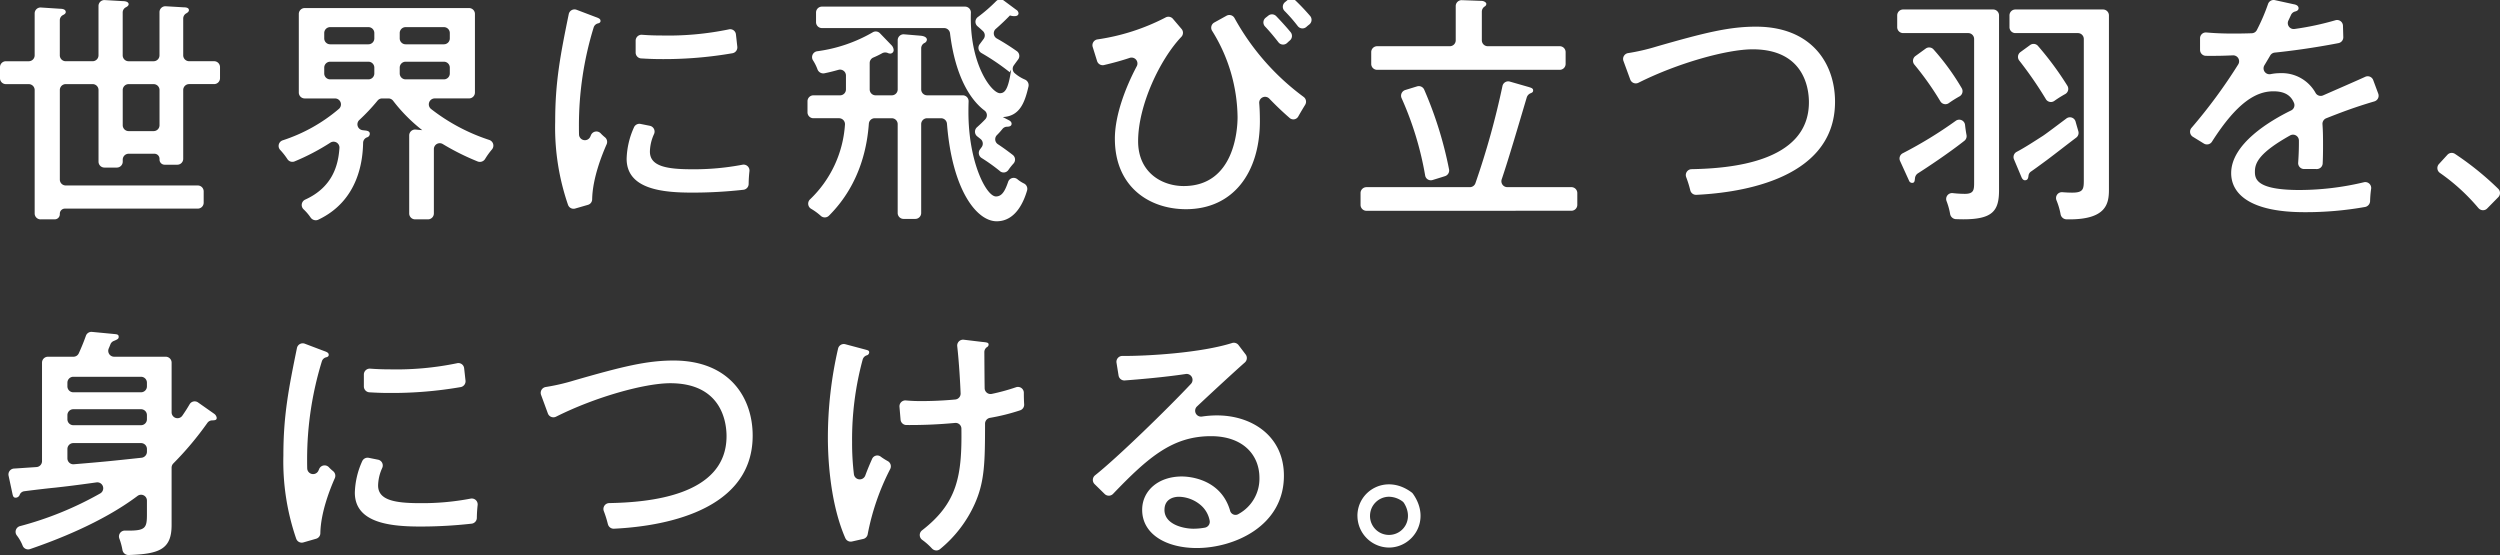 <svg xmlns="http://www.w3.org/2000/svg" width="527" height="117" viewBox="0 0 527 117">
  <rect x="0" y="0" width="527" height="117" fill="#333333" stroke="none"/>
  <path id="Color_Overlay" data-name="Color Overlay" d="M125.825,460a13.853,13.853,0,0,0-.676-2.5,1.237,1.237,0,0,1,1.212-1.651c.212.006.43.008.659.008,3.6,0,3.953-.552,3.953-3.367v-2.957a1.235,1.235,0,0,0-1.98-.992c-7.554,5.684-17.424,9.409-22.674,11.21a1.239,1.239,0,0,1-1.543-.716,8.722,8.722,0,0,0-1.234-2.171,1.243,1.243,0,0,1,.678-1.959,71.037,71.037,0,0,0,16.924-6.9,1.25,1.25,0,0,0-.8-2.317c-4.3.6-6.116.818-8.785,1.115-1.408.129-4.636.513-6.424.748a1.2,1.2,0,0,0-.964.7.925.925,0,0,1-.868.662c-.45,0-.551-.3-.651-.7l-.842-3.935a1.244,1.244,0,0,1,1.139-1.507c.867-.049,2.013-.134,4.759-.315a1.246,1.246,0,0,0,1.149-1.218V420.44A1.241,1.241,0,0,1,110.1,419.2h5.381a1.236,1.236,0,0,0,1.126-.721c.389-.85.985-2.227,1.5-3.694a1.238,1.238,0,0,1,1.284-.822l4.828.46c.449.049.8.1.8.553,0,.392-.113.52-1.05.905a1.255,1.255,0,0,0-.692.707c-.1.265-.215.545-.355.863a1.246,1.246,0,0,0,1.135,1.747h10.878a1.244,1.244,0,0,1,1.241,1.247v10.468a1.24,1.24,0,0,0,2.254.72c.663-.953,1.146-1.733,1.54-2.41a1.231,1.231,0,0,1,1.779-.388l3.385,2.38a1.28,1.28,0,0,1,.549.855c0,.441-.254.53-.967.548a1.245,1.245,0,0,0-1,.527,67.239,67.239,0,0,1-7.189,8.561,1.272,1.272,0,0,0-.354.87v12.118c0,5.142-2.647,6.091-9.086,6.305h-.038A1.278,1.278,0,0,1,125.825,460Zm-11.615-21.349v1.974a1.249,1.249,0,0,0,1.352,1.241c6.341-.527,7.789-.678,14.3-1.376a1.28,1.28,0,0,0,1.113-1.24v-.6a1.244,1.244,0,0,0-1.24-1.247H115.452A1.244,1.244,0,0,0,114.211,438.647Zm0-7.141v.875a1.244,1.244,0,0,0,1.241,1.247h14.281a1.244,1.244,0,0,0,1.24-1.247v-.875a1.243,1.243,0,0,0-1.24-1.247H115.452A1.244,1.244,0,0,0,114.211,431.506Zm0-6.838v.774a1.244,1.244,0,0,0,1.241,1.247h14.281a1.244,1.244,0,0,0,1.24-1.247v-.774a1.244,1.244,0,0,0-1.24-1.247H115.452A1.244,1.244,0,0,0,114.211,424.668Zm182.241,34.944A13.58,13.58,0,0,0,294.4,457.8a1.252,1.252,0,0,1-.029-2.005c7.43-5.751,8.429-11.441,8.294-21.421a1.221,1.221,0,0,0-1.348-1.22,101.327,101.327,0,0,1-10.264.441,1.241,1.241,0,0,1-1.215-1.141l-.228-2.695a1.244,1.244,0,0,1,1.358-1.346,33.813,33.813,0,0,0,3.417.134c1.2,0,3.87-.04,6.981-.332a1.247,1.247,0,0,0,1.133-1.293c-.094-2.287-.326-6.48-.714-9.935a1.239,1.239,0,0,1,1.378-1.374l3.881.465c1.05.1,1.352.151,1.352.553a.6.6,0,0,1-.309.521,1.255,1.255,0,0,0-.587,1.065c.032,4.576.041,6.233.064,7.615a1.243,1.243,0,0,0,1.508,1.2,42.678,42.678,0,0,0,5.1-1.4,1.241,1.241,0,0,1,1.653,1.179c0,.83.014,1.526.068,2.419a1.251,1.251,0,0,1-.823,1.257,43.267,43.267,0,0,1-6.411,1.6,1.251,1.251,0,0,0-1.01,1.23c-.005,8.189-.087,12.22-2.153,16.853a26.161,26.161,0,0,1-7.343,9.59,1.2,1.2,0,0,1-.763.275A1.27,1.27,0,0,1,296.452,459.612Zm44.318-8.136c0-4.072,3.453-7.038,8.356-7.038.563,0,8.036,0,10.159,7.132a1.184,1.184,0,0,0,1.847.747,8.473,8.473,0,0,0,4.358-7.577c0-4.928-3.553-8.8-10.208-8.8-8.095,0-13.219,4.427-20.647,12.163a1.242,1.242,0,0,1-1.764.033l-2.124-2.082a1.245,1.245,0,0,1,.1-1.867c4.82-3.829,15.3-14.053,20.2-19.265a1.245,1.245,0,0,0-1.084-2.088c-4.39.664-9.717,1.122-12.857,1.359a1.239,1.239,0,0,1-1.313-1.045l-.43-2.675a1.237,1.237,0,0,1,1.226-1.444c5.39.035,16.541-.649,23.118-2.72a1.245,1.245,0,0,1,1.373.426l1.5,1.976a1.245,1.245,0,0,1-.162,1.689c-2.114,1.862-6.77,6.153-10.083,9.266a1.244,1.244,0,0,0,1.017,2.143,21.059,21.059,0,0,1,3.236-.244c7.156,0,14.061,4.224,14.061,12.72,0,10.66-10.558,15.235-18.364,15.235C345.823,459.521,340.77,456.6,340.77,451.476Zm4.7,0c0,3.118,4.1,3.973,6.1,3.973a13.358,13.358,0,0,0,2.431-.227,1.254,1.254,0,0,0,.992-1.495,5.685,5.685,0,0,0-1.821-3.2,7.323,7.323,0,0,0-4.6-1.811C347.125,448.711,345.474,449.365,345.474,451.476Zm40.676,1.258c0-5.28,6.046-8.941,11.419-4.944a1.379,1.379,0,0,1,.3.311c3.917,5.542-.039,11.319-5.066,11.319A6.7,6.7,0,0,1,386.15,452.734Zm2.653,0a3.993,3.993,0,0,0,4,4.022c3.026,0,5.295-3.325,3.171-6.71a1.361,1.361,0,0,0-.366-.383,4.918,4.918,0,0,0-2.805-.953A4.024,4.024,0,0,0,388.8,452.734Zm-226.355,4.832a50.1,50.1,0,0,1-2.707-17.554c0-8.347,1.081-13.98,2.859-22.65a1.241,1.241,0,0,1,1.652-.916l3.946,1.495c.7.251,1.1.4,1.1.854,0,.314-.235.452-.557.523a1.258,1.258,0,0,0-.895.869,70.214,70.214,0,0,0-3.1,20.932c0,.589.006,1.121.02,1.61a1.239,1.239,0,0,0,2.377.456c.05-.117.1-.231.15-.345a1.243,1.243,0,0,1,2.058-.333,8.458,8.458,0,0,0,.865.8,1.253,1.253,0,0,1,.373,1.48c-.979,2.212-2.975,7.166-3.054,11.6a1.217,1.217,0,0,1-.863,1.167l-2.712.783a1.235,1.235,0,0,1-1.512-.779Zm115.754-.123c-3.586-8.2-3.68-18.878-3.68-21.25a83.675,83.675,0,0,1,2.151-18.721,1.241,1.241,0,0,1,1.527-.913l4.228,1.13c.55.151.8.2.8.6a.67.67,0,0,1-.527.617,1.3,1.3,0,0,0-.833.842,64.252,64.252,0,0,0-2.241,17.447,54.873,54.873,0,0,0,.38,6.747,1.241,1.241,0,0,0,2.4.289l.075-.2c.424-1.145.91-2.288,1.349-3.266a1.192,1.192,0,0,1,1.86-.488,12.659,12.659,0,0,0,1.467.928,1.25,1.25,0,0,1,.5,1.665,50.642,50.642,0,0,0-4.734,13.7,1.233,1.233,0,0,1-.952,1.035l-2.356.535a1.268,1.268,0,0,1-.277.031A1.231,1.231,0,0,1,278.2,457.443Zm-50.051-2.934a22.5,22.5,0,0,0-.864-2.778,1.242,1.242,0,0,1,1.142-1.684c7.826-.148,24.73-1.338,24.73-14.106,0-3.57-1.451-11.162-11.859-11.162-5.427,0-15.837,2.913-24.076,7.05a1.238,1.238,0,0,1-1.727-.677l-1.435-3.912a1.248,1.248,0,0,1,.986-1.663,43.724,43.724,0,0,0,6.036-1.4C231.243,421.259,236.347,420,242,420c11.659,0,16.663,7.692,16.663,15.837,0,17.3-22.408,19.281-29.252,19.615l-.06,0A1.246,1.246,0,0,1,228.152,454.509ZM174.8,447.856a17.087,17.087,0,0,1,1.537-6.6,1.246,1.246,0,0,1,1.393-.748l1.96.394a1.242,1.242,0,0,1,.895,1.715,9.308,9.308,0,0,0-.882,3.728c0,3.118,3.6,3.721,8.908,3.721a54.145,54.145,0,0,0,10.595-.957,1.243,1.243,0,0,1,1.479,1.375,26.747,26.747,0,0,0-.167,2.686,1.243,1.243,0,0,1-1.087,1.218,97.446,97.446,0,0,1-10.67.606C182.66,455,174.8,454.392,174.8,447.856Zm3.067-21.157a1.24,1.24,0,0,1-1.165-1.245v-2.5a1.242,1.242,0,0,1,1.33-1.244c1.056.077,2.315.149,4.074.149a63.205,63.205,0,0,0,14.214-1.284,1.218,1.218,0,0,1,1.522,1.067c.1.829.2,1.814.29,2.584a1.249,1.249,0,0,1-1.01,1.371,84.843,84.843,0,0,1-15.066,1.239C180.289,426.84,178.961,426.761,177.871,426.7Zm121.752-56.613a1.247,1.247,0,0,0-1.234-1.161h-2.96a1.243,1.243,0,0,0-1.24,1.246V388.9a1.244,1.244,0,0,1-1.241,1.246h-2.471a1.244,1.244,0,0,1-1.241-1.246V370.172a1.244,1.244,0,0,0-1.241-1.246h-3.6a1.236,1.236,0,0,0-1.236,1.143c-.3,3.979-1.447,12.441-8.4,19.386a1.241,1.241,0,0,1-1.725.054,12.374,12.374,0,0,0-2.058-1.5,1.253,1.253,0,0,1-.24-1.959,23.975,23.975,0,0,0,7.384-15.738,1.254,1.254,0,0,0-1.237-1.389h-5.417a1.244,1.244,0,0,1-1.241-1.247v-2.334a1.244,1.244,0,0,1,1.241-1.246h5.623a1.244,1.244,0,0,0,1.241-1.247v-2.929a1.244,1.244,0,0,0-1.577-1.2c-1.033.291-1.928.517-2.989.736a1.3,1.3,0,0,1-1.422-.806,9.57,9.57,0,0,0-.964-1.941,1.253,1.253,0,0,1,.9-1.906,31.678,31.678,0,0,0,11.659-3.969,1.238,1.238,0,0,1,1.556.169l2.394,2.483a1.6,1.6,0,0,1,.5,1.055.727.727,0,0,1-.7.755,1.409,1.409,0,0,1-.595-.148A1.4,1.4,0,0,0,286,355.2a18.832,18.832,0,0,1-1.913.933,1.253,1.253,0,0,0-.757,1.147v5.567a1.243,1.243,0,0,0,1.24,1.247h3.424a1.244,1.244,0,0,0,1.241-1.247v-10.37a1.244,1.244,0,0,1,1.344-1.243l3.459.29c1.051.1,1.352.5,1.352.855a.848.848,0,0,1-.534.694,1.246,1.246,0,0,0-.667,1.1v8.672a1.243,1.243,0,0,0,1.24,1.247h7.515a1.24,1.24,0,0,1,1.239,1.286c-.022.613-.038,1.338-.038,2.233,0,10.609,3.8,17.8,5.8,17.8,1.258,0,1.905-1.138,2.563-3.058a1.232,1.232,0,0,1,1.944-.587,6.551,6.551,0,0,0,1.38.9,1.258,1.258,0,0,1,.677,1.487c-.682,2.326-2.389,6.491-6.413,6.491C305.91,390.645,300.726,384.116,299.623,370.086ZM165.478,389.856a10.487,10.487,0,0,0-1.5-1.75,1.246,1.246,0,0,1,.346-2.023c5.764-2.613,6.993-7.229,7.23-10.891a1.24,1.24,0,0,0-1.9-1.131,47.223,47.223,0,0,1-7.558,3.964,1.242,1.242,0,0,1-1.516-.491,13.985,13.985,0,0,0-1.507-1.918,1.242,1.242,0,0,1,.518-2.035,34.8,34.8,0,0,0,11.838-6.618,1.253,1.253,0,0,0-.8-2.211h-6.4a1.243,1.243,0,0,1-1.24-1.246V346.943a1.243,1.243,0,0,1,1.24-1.246h34.647a1.244,1.244,0,0,1,1.241,1.246V363.5a1.244,1.244,0,0,1-1.241,1.246h-7.234a1.251,1.251,0,0,0-.788,2.218,40.294,40.294,0,0,0,12.267,6.53,1.254,1.254,0,0,1,.587,2.005,15.552,15.552,0,0,0-1.466,2.036,1.288,1.288,0,0,1-1.493.526,51.494,51.494,0,0,1-7.419-3.7,1.238,1.238,0,0,0-1.87,1.074v13.558a1.244,1.244,0,0,1-1.241,1.247H187.5a1.244,1.244,0,0,1-1.241-1.247V372.553a1.243,1.243,0,0,1,1.354-1.242l1.4.128a34.3,34.3,0,0,1-6.138-6.188,1.236,1.236,0,0,0-.99-.5h-1.342a1.243,1.243,0,0,0-.959.464,40.667,40.667,0,0,1-3.837,4.075,1.248,1.248,0,0,0,.7,2.157l.355.04c.45.049,1.15.1,1.15.7a.789.789,0,0,1-.588.771,1.252,1.252,0,0,0-.82,1.141c-.072,3.575-.857,12.15-9.46,16.216a1.212,1.212,0,0,1-.519.115A1.321,1.321,0,0,1,165.478,389.856Zm18.783-31.6v1.227a1.244,1.244,0,0,0,1.241,1.246h8.077a1.244,1.244,0,0,0,1.241-1.246v-1.227a1.244,1.244,0,0,0-1.241-1.246H185.5A1.244,1.244,0,0,0,184.261,358.256Zm-15.912,0v1.227a1.244,1.244,0,0,0,1.241,1.246h8.077a1.244,1.244,0,0,0,1.241-1.246v-1.227a1.244,1.244,0,0,0-1.241-1.246H169.59A1.244,1.244,0,0,0,168.349,358.256Zm15.912-7.291v1.127a1.244,1.244,0,0,0,1.241,1.247h8.077a1.244,1.244,0,0,0,1.241-1.247v-1.127a1.244,1.244,0,0,0-1.241-1.246H185.5A1.244,1.244,0,0,0,184.261,350.965Zm-15.912,0v1.127a1.244,1.244,0,0,0,1.241,1.247h8.077a1.244,1.244,0,0,0,1.241-1.247v-1.127a1.244,1.244,0,0,0-1.241-1.246H169.59A1.244,1.244,0,0,0,168.349,350.965Zm-59.8,39.277a1.244,1.244,0,0,1-1.241-1.247V362.982a1.245,1.245,0,0,0-1.241-1.247h-4.824A1.244,1.244,0,0,1,100,360.488v-2.333a1.244,1.244,0,0,1,1.241-1.246h4.824a1.244,1.244,0,0,0,1.241-1.247v-8.836a1.243,1.243,0,0,1,1.321-1.244l4.082.266c.3,0,1.152.05,1.152.7,0,.269-.247.466-.561.614a1.229,1.229,0,0,0-.692,1.116v7.381a1.244,1.244,0,0,0,1.241,1.247h5.674a1.244,1.244,0,0,0,1.241-1.247v-10.4a1.242,1.242,0,0,1,1.313-1.244l3.84.224c.4,0,1.2.1,1.2.653,0,.272-.27.489-.594.652a1.224,1.224,0,0,0-.658,1.1l0,9.02a1.244,1.244,0,0,0,1.24,1.247h5.275a1.244,1.244,0,0,0,1.241-1.247v-9.1a1.243,1.243,0,0,1,1.313-1.245l3.791.224c.4,0,1.1.05,1.1.6,0,.283-.255.508-.58.684a1.251,1.251,0,0,0-.623,1.106v7.723a1.244,1.244,0,0,0,1.241,1.247h5.275a1.245,1.245,0,0,1,1.241,1.246v2.333a1.245,1.245,0,0,1-1.241,1.246h-5.275a1.245,1.245,0,0,0-1.241,1.247v14.5a1.244,1.244,0,0,1-1.24,1.247H134.7a1.074,1.074,0,0,1-1.071-1.076v-.161a1.074,1.074,0,0,0-1.071-1.076h-5.445a1.243,1.243,0,0,0-1.24,1.246v.423a1.245,1.245,0,0,1-1.241,1.246h-2.622a1.244,1.244,0,0,1-1.241-1.246v-15.1a1.245,1.245,0,0,0-1.241-1.247h-5.674a1.245,1.245,0,0,0-1.241,1.247v18.874a1.244,1.244,0,0,0,1.241,1.246h27.841a1.244,1.244,0,0,1,1.24,1.247v2.383a1.243,1.243,0,0,1-1.24,1.247H113.681a1.073,1.073,0,0,0-1.071,1.076v.111a1.074,1.074,0,0,1-1.071,1.076Zm17.323-27.26v7.411a1.243,1.243,0,0,0,1.24,1.246h5.275a1.244,1.244,0,0,0,1.241-1.246v-7.411a1.245,1.245,0,0,0-1.241-1.247h-5.275A1.245,1.245,0,0,0,125.87,362.982Zm409.714,27.251a1.293,1.293,0,0,1-1.2-1,14.776,14.776,0,0,0-.883-3.018,1.239,1.239,0,0,1,1.254-1.7c.7.059,1.4.094,2.058.094,2.3,0,2.452-.7,2.452-2.562V352.223a1.244,1.244,0,0,0-1.241-1.247H524.84a1.244,1.244,0,0,1-1.241-1.246v-2.485A1.244,1.244,0,0,1,524.84,346h18.483a1.244,1.244,0,0,1,1.241,1.247v36.763c0,2.963-.613,6.233-8.346,6.233Q535.91,390.24,535.585,390.233Zm-23.332-.04a1.307,1.307,0,0,1-1.162-1.045,14.425,14.425,0,0,0-.758-2.757,1.245,1.245,0,0,1,1.284-1.685,23.775,23.775,0,0,0,2.575.157c1.952,0,1.952-.905,1.952-2.514V352.223a1.244,1.244,0,0,0-1.241-1.247H501.171a1.245,1.245,0,0,1-1.241-1.246v-2.485A1.245,1.245,0,0,1,501.171,346h18.985a1.245,1.245,0,0,1,1.241,1.247v36.864c0,4.324-1.338,6.119-7.538,6.119Q513.1,390.227,512.252,390.192Zm58.079-9.7c0-6.157,8.139-11.015,12.631-13.21a1.234,1.234,0,0,0,.617-1.569c-.5-1.217-1.526-2.467-4.342-2.467-3.56,0-7.583,2.185-12.956,10.619a1.243,1.243,0,0,1-1.7.4l-2.327-1.433a1.25,1.25,0,0,1-.278-1.891,110.567,110.567,0,0,0,9.845-13.373,1.25,1.25,0,0,0-1.117-1.9c-2.061.091-3.413.121-5.7.1a1.249,1.249,0,0,1-1.235-1.247V352.09a1.222,1.222,0,0,1,1.343-1.243c1.377.119,3.109.229,5.663.229,1.571,0,2.925-.031,3.92-.068a1.234,1.234,0,0,0,1.06-.7,41.059,41.059,0,0,0,2.341-5.45,1.248,1.248,0,0,1,1.145-.86h.071a1.3,1.3,0,0,1,.226.028l3.946.864c.3.05,1.052.2,1.052.855,0,.121-.032.5-.689.671a1.312,1.312,0,0,0-.892.706c-.158.348-.336.729-.565,1.211a1.245,1.245,0,0,0,1.291,1.776,60.371,60.371,0,0,0,8.614-1.838,1.238,1.238,0,0,1,1.6,1.154l.07,2.4a1.251,1.251,0,0,1-1.007,1.263c-5.456,1.056-10.363,1.686-13.451,2a1.242,1.242,0,0,0-.946.611c-.48.815-.875,1.483-1.228,2.068a1.245,1.245,0,0,0,1.316,1.859,10.328,10.328,0,0,1,2.086-.205,8.126,8.126,0,0,1,7.364,4.126,1.241,1.241,0,0,0,1.589.569c2.987-1.313,6.815-2.972,8.914-3.93a1.234,1.234,0,0,1,1.67.7l1.062,2.855a1.25,1.25,0,0,1-.813,1.632c-4.273,1.264-6.937,2.29-10.157,3.558a1.265,1.265,0,0,0-.787,1.274c.117,1.568.117,3.148.117,4.449,0,1.662-.026,2.8-.075,3.8a1.237,1.237,0,0,1-1.264,1.181c-.756-.016-1.708-.023-2.637-.005a1.248,1.248,0,0,1-1.266-1.338c.136-1.911.166-3.5.154-4.676a1.24,1.24,0,0,0-1.843-1.072c-6.537,3.67-7.431,5.782-7.431,7.637,0,1.558.352,3.872,9.408,3.872a58.933,58.933,0,0,0,13.565-1.633,1.244,1.244,0,0,1,1.528,1.391,20.972,20.972,0,0,0-.219,2.615,1.307,1.307,0,0,1-1,1.192,71.374,71.374,0,0,1-12.826,1.109C574.385,388.733,570.331,384.914,570.331,380.488Zm-182.288,7.944a1.244,1.244,0,0,1-1.241-1.246V384.7a1.244,1.244,0,0,1,1.241-1.247h21.8a1.247,1.247,0,0,0,1.174-.834,168.518,168.518,0,0,0,5.7-20.481,1.235,1.235,0,0,1,1.553-.94l3.962,1.138c.45.15.95.251.95.7,0,.342-.113.454-.578.641a1.413,1.413,0,0,0-.747.8c-1.7,5.7-3.771,12.82-5.3,17.329a1.244,1.244,0,0,0,1.177,1.643h13.518a1.244,1.244,0,0,1,1.241,1.247v2.485a1.244,1.244,0,0,1-1.241,1.246Zm234.4-.581a41.714,41.714,0,0,0-8.131-7.42,1.246,1.246,0,0,1-.188-1.854l1.782-1.947a1.238,1.238,0,0,1,1.584-.209,62.714,62.714,0,0,1,9.126,7.364,1.246,1.246,0,0,1,.02,1.773l-2.347,2.387a1.214,1.214,0,0,1-.872.366A1.269,1.269,0,0,1,622.446,387.851Zm-287.43-14.6c0-5.045,2.29-10.9,4.616-15.3a1.24,1.24,0,0,0-1.5-1.75c-1.746.585-3.486,1.057-5.4,1.508a1.242,1.242,0,0,1-1.467-.844l-.921-2.964a1.241,1.241,0,0,1,1-1.6,45.112,45.112,0,0,0,14.333-4.608,1.246,1.246,0,0,1,1.571.262l1.826,2.146a1.24,1.24,0,0,1-.041,1.66c-4.477,4.7-9.117,14.4-9.117,22,0,6.637,5.054,9.452,9.607,9.452,10.759,0,11.358-12.067,11.358-14.53a35.048,35.048,0,0,0-5.379-18.211,1.243,1.243,0,0,1,.466-1.728l2.584-1.433a1.239,1.239,0,0,1,1.68.487,51.46,51.46,0,0,0,14.577,16.628,1.251,1.251,0,0,1,.322,1.658c-.445.723-.978,1.615-1.429,2.415a1.185,1.185,0,0,1-1.887.329c-1.1-.957-2.61-2.335-4.236-4.036a1.237,1.237,0,0,0-2.133.949c.085,1.015.139,2.256.139,3.8,0,10.809-5.6,18.553-15.611,18.553C342.171,388.081,335.016,383.3,335.016,373.249ZM219.739,387.182a50.132,50.132,0,0,1-2.706-17.554c0-8.347,1.081-13.98,2.858-22.65a1.242,1.242,0,0,1,1.653-.917l3.945,1.5c.7.251,1.1.4,1.1.854,0,.315-.234.452-.556.523a1.255,1.255,0,0,0-.895.868,70.215,70.215,0,0,0-3.1,20.933c0,.589.006,1.121.019,1.609a1.24,1.24,0,0,0,2.378.457c.05-.117.1-.231.15-.346a1.243,1.243,0,0,1,2.058-.332,8.458,8.458,0,0,0,.865.8,1.254,1.254,0,0,1,.374,1.48c-.978,2.211-2.975,7.166-3.054,11.6a1.217,1.217,0,0,1-.863,1.167l-2.713.784a1.235,1.235,0,0,1-1.512-.778Zm236.573-3.059a22.735,22.735,0,0,0-.863-2.776,1.242,1.242,0,0,1,1.141-1.685c7.826-.148,24.73-1.338,24.73-14.106,0-3.569-1.451-11.161-11.859-11.161-5.426,0-15.836,2.912-24.076,7.05a1.239,1.239,0,0,1-1.727-.678l-1.434-3.911a1.247,1.247,0,0,1,.986-1.663,43.574,43.574,0,0,0,6.035-1.4c10.157-2.914,15.262-4.172,20.916-4.172,11.659,0,16.663,7.692,16.663,15.837,0,17.3-22.409,19.28-29.252,19.614l-.059,0A1.246,1.246,0,0,1,456.312,384.123Zm-224.218-6.651a17.086,17.086,0,0,1,1.537-6.6,1.246,1.246,0,0,1,1.392-.749l1.959.394a1.242,1.242,0,0,1,.9,1.715,9.312,9.312,0,0,0-.882,3.728c0,3.118,3.6,3.721,8.908,3.721a54.15,54.15,0,0,0,10.595-.957,1.244,1.244,0,0,1,1.479,1.376c-.084.732-.152,1.624-.167,2.686a1.243,1.243,0,0,1-1.086,1.217,97.226,97.226,0,0,1-10.67.6C239.95,384.611,232.094,384.008,232.094,377.472ZM502.432,382.1l-1.9-4.169a1.249,1.249,0,0,1,.588-1.637,88.8,88.8,0,0,0,11.177-6.843,1.236,1.236,0,0,1,1.938.9c.075.713.177,1.417.306,2.108a1.234,1.234,0,0,1-.434,1.207c-3.331,2.635-7.981,5.713-9.854,6.9a1.415,1.415,0,0,0-.571.955c-.07.826-.158,1.031-.652,1.031A.7.7,0,0,1,502.432,382.1Zm-102.01-1.111a68.033,68.033,0,0,0-4.962-16.29,1.254,1.254,0,0,1,.76-1.721l2.5-.77a1.241,1.241,0,0,1,1.5.686A81.377,81.377,0,0,1,405.46,379.7a1.251,1.251,0,0,1-.841,1.428c-.878.282-1.835.577-2.618.815a1.335,1.335,0,0,1-.387.059A1.2,1.2,0,0,1,400.423,380.985Zm125.728.408-1.6-3.8a1.241,1.241,0,0,1,.553-1.579c1.76-.927,3.627-2.156,5.6-3.42.751-.5,3.212-2.366,4.9-3.627a1.235,1.235,0,0,1,1.931.665c.168.616.365,1.285.58,2.027a1.243,1.243,0,0,1-.441,1.344c-1.883,1.42-4.442,3.426-6.172,4.719-1.854,1.366-2.656,1.948-3.385,2.449a1.212,1.212,0,0,0-.509.873c-.064.587-.215.952-.76.952C526.5,382,526.251,381.645,526.151,381.393ZM310.79,380.07a38.81,38.81,0,0,0-3.861-2.761,1.253,1.253,0,0,1-.352-1.811l.35-.473a1.251,1.251,0,0,0-.226-1.724l-.706-.56a1.255,1.255,0,0,1-.038-1.926c.661-.583,1.252-1.155,1.744-1.681a1.234,1.234,0,0,0-.15-1.825c-3-2.243-6.17-7.191-7.285-16.281a1.249,1.249,0,0,0-1.23-1.109H273.262a1.244,1.244,0,0,1-1.241-1.246v-2.031a1.244,1.244,0,0,1,1.241-1.246h30.166a1.239,1.239,0,0,1,1.239,1.291c-.014.34-.022.723-.022,1.173,0,10.056,4.454,15.787,6.154,15.787,1,0,1.752-.754,2.353-4.977-.1.2-.2.352-.3.553a48.588,48.588,0,0,0-5.969-4.049,1.25,1.25,0,0,1-.383-1.827l.846-1.139a1.249,1.249,0,0,0-.144-1.654c-.321-.3-.708-.653-1.124-1a1.247,1.247,0,0,1,.061-1.968A33.569,33.569,0,0,0,310,344.232a1.232,1.232,0,0,1,.327-.232h1.081a1.249,1.249,0,0,1,.2.121l2.595,1.928a.948.948,0,0,1,.5.754c0,.251-.15.6-.851.6a2.691,2.691,0,0,1-.951-.151c-.831.868-1.948,1.936-2.985,2.834a1.245,1.245,0,0,0,.21,2.024,48.077,48.077,0,0,1,4.219,2.671,1.236,1.236,0,0,1,.27,1.768c-.275.364-.587.788-.9,1.228a1.233,1.233,0,0,0,.143,1.617,8.231,8.231,0,0,0,2.25,1.4,1.294,1.294,0,0,1,.7,1.426c-.8,3.483-1.874,6.273-5.415,6.456l1.251.654q.6.3.6.754c0,.5-.455.619-.951.628a1.25,1.25,0,0,0-.965.459,15.457,15.457,0,0,1-1.174,1.308,1.245,1.245,0,0,0,.193,1.916c1.166.768,2.287,1.6,3.137,2.258a1.238,1.238,0,0,1,.174,1.808,13.1,13.1,0,0,0-1.077,1.351,1.213,1.213,0,0,1-1.8.26Zm198.234-14.718a62.383,62.383,0,0,0-5.479-7.741,1.244,1.244,0,0,1,.231-1.8l2.161-1.57a1.234,1.234,0,0,1,1.653.178,50.818,50.818,0,0,1,5.959,8.2,1.253,1.253,0,0,1-.465,1.686,23.952,23.952,0,0,0-2.264,1.423,1.214,1.214,0,0,1-.723.238A1.245,1.245,0,0,1,509.024,365.352Zm22.236-.472a81.049,81.049,0,0,0-5.607-8.122,1.248,1.248,0,0,1,.25-1.776l2.042-1.486a1.231,1.231,0,0,1,1.653.177,66.04,66.04,0,0,1,6.2,8.394,1.251,1.251,0,0,1-.455,1.763,23.241,23.241,0,0,0-2.313,1.456,1.239,1.239,0,0,1-1.775-.408Zm-140.965-6.161a1.244,1.244,0,0,1-1.241-1.247v-2.483a1.244,1.244,0,0,1,1.241-1.247h15.331a1.245,1.245,0,0,0,1.241-1.247V345.28a1.243,1.243,0,0,1,1.285-1.246l4.219.154c.3,0,.95.251.95.653a.686.686,0,0,1-.387.551,1.3,1.3,0,0,0-.563,1.111v5.991a1.245,1.245,0,0,0,1.241,1.247h15.181a1.244,1.244,0,0,1,1.241,1.247v2.483a1.244,1.244,0,0,1-1.241,1.247Zm-155.134-2.4a1.24,1.24,0,0,1-1.166-1.244v-2.5a1.244,1.244,0,0,1,1.331-1.244c1.056.077,2.315.15,4.074.15a63.259,63.259,0,0,0,14.214-1.283,1.217,1.217,0,0,1,1.522,1.066c.1.829.2,1.815.289,2.584a1.249,1.249,0,0,1-1.008,1.371,84.86,84.86,0,0,1-15.067,1.239C237.579,356.456,236.252,356.378,235.161,356.315ZM369.5,352.92c-.706-.909-1.742-2.189-2.824-3.328a1.254,1.254,0,0,1,.122-1.851l.571-.45a1.232,1.232,0,0,1,1.655.11c.885.923,2.077,2.21,3.047,3.391a1.249,1.249,0,0,1-.173,1.743c-.2.172-.372.328-.557.508a1.242,1.242,0,0,1-.868.353A1.224,1.224,0,0,1,369.5,352.92Zm4.068-3.418a32.455,32.455,0,0,0-2.785-3.193,1.25,1.25,0,0,1,.089-1.847l.543-.446.019-.015h1.531a1.2,1.2,0,0,1,.1.083c1.085,1.03,2.161,2.18,3.111,3.281a1.253,1.253,0,0,1-.193,1.81c-.21.161-.4.317-.595.495a1.243,1.243,0,0,1-1.817-.167Z" transform="translate(-100 -344)" fill="#fff"/>
</svg>
